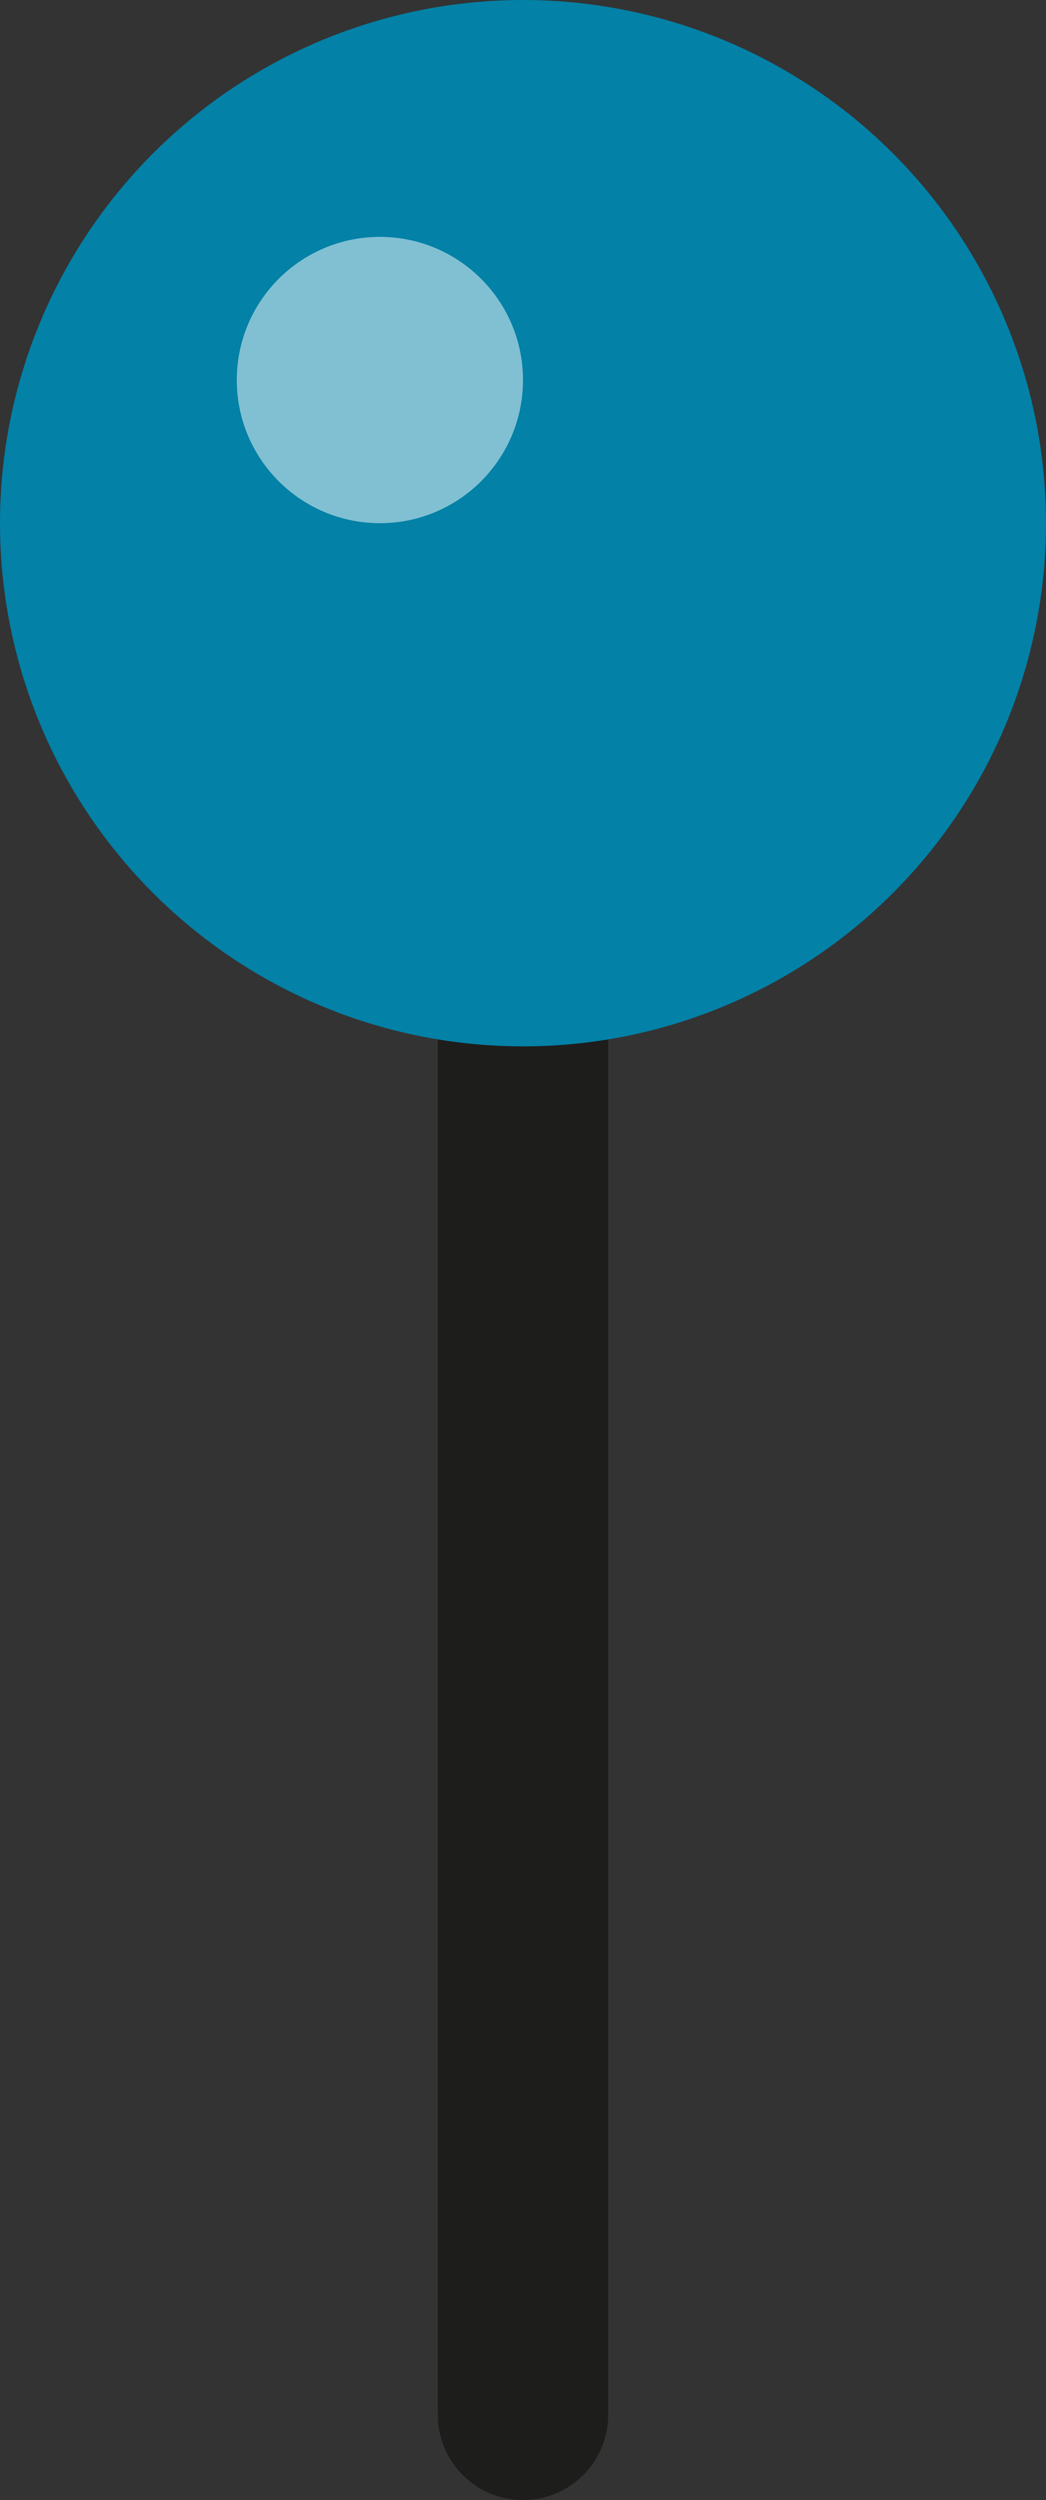 <svg id="Laag_1" data-name="Laag 1" xmlns="http://www.w3.org/2000/svg" viewBox="0 0 6.14 14.67"><rect x="0" y="0" width="6.14" height="14.67" fill="#333333" stroke="none"/><defs><style>.cls-1,.cls-3{fill:#fff;}.cls-1{stroke:#1d1d1b;stroke-linecap:round;stroke-miterlimit:10;}.cls-2{fill:#0381a7;}.cls-3{opacity:0.5;}</style></defs><line class="cls-1" x1="3.07" y1="14.17" x2="3.07" y2="3.07"/><circle class="cls-2" cx="3.07" cy="3.07" r="3.07"/><circle class="cls-3" cx="2.23" cy="2.23" r="0.84"/></svg>
